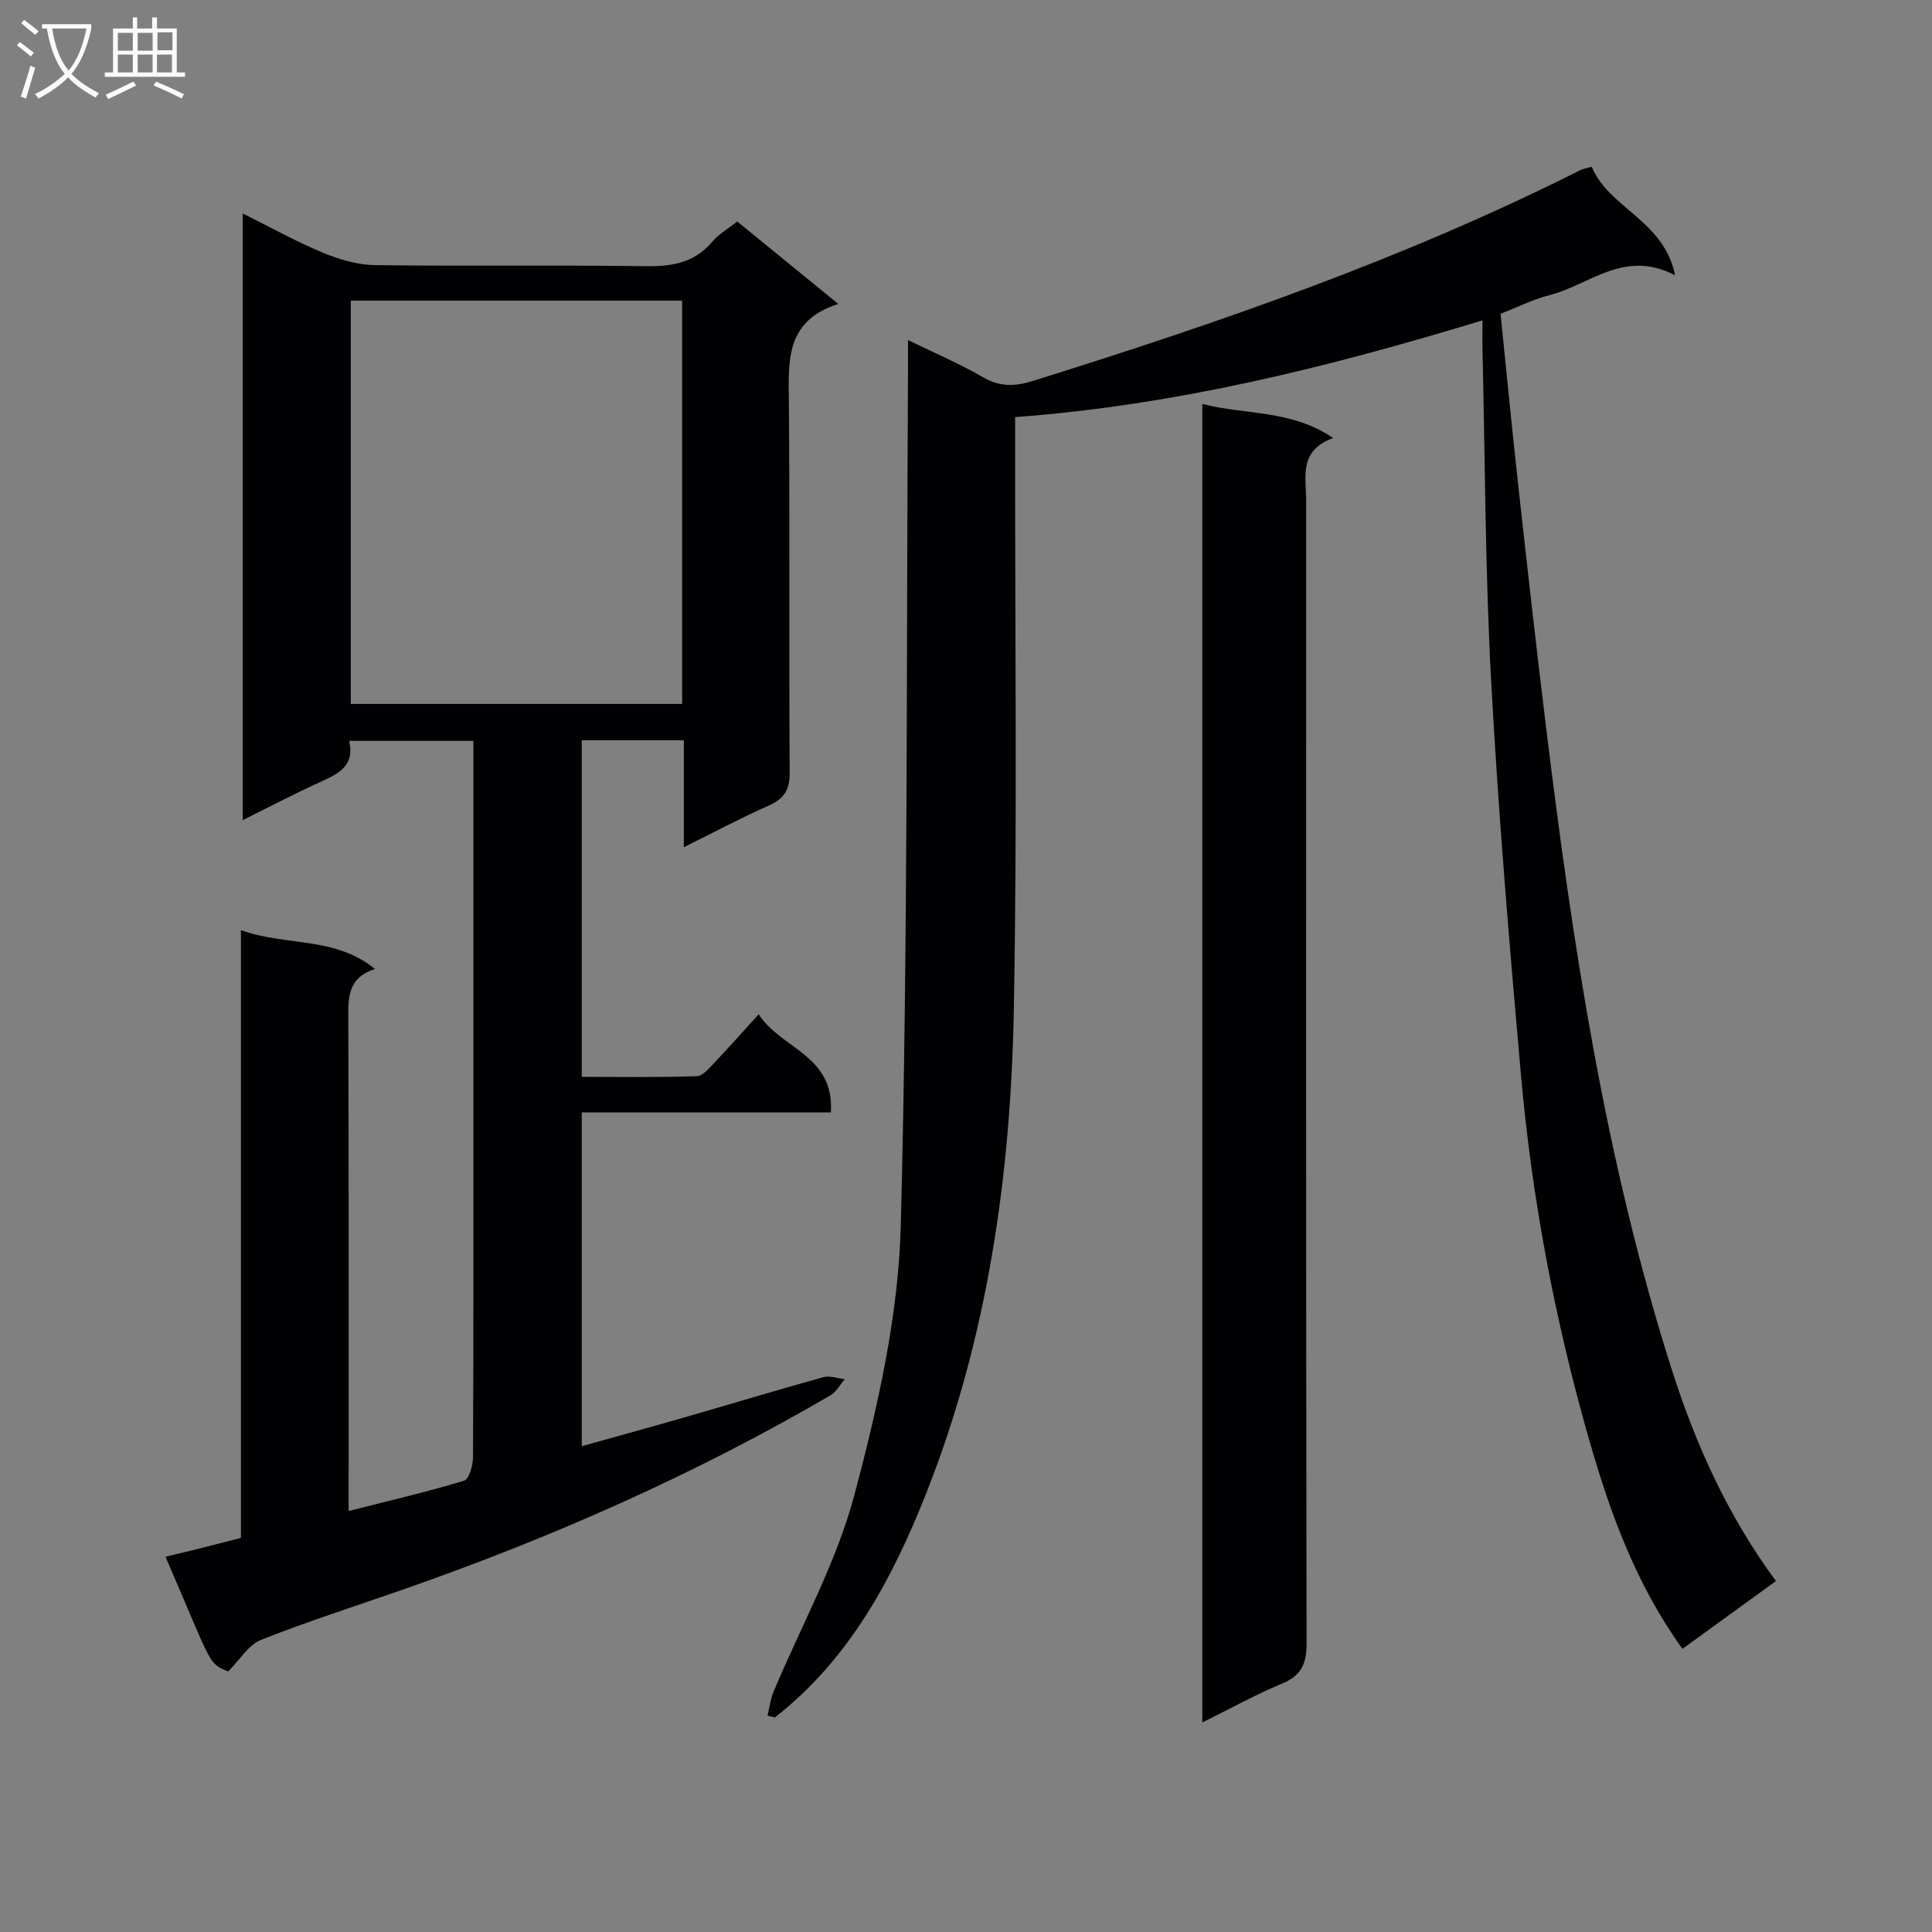 <svg enable-background="new 0 0 400 400" viewBox="0 0 400 400" xmlns="http://www.w3.org/2000/svg"><rect x="0" y="0" width="400" height="400" fill="#808080" stroke="none"/><g fill="#010104"><path d="m49.88 192.58c9.41 3.37 19.42 1.24 27.76 8.04-5.54 1.77-5.55 5.72-5.53 10.11.12 32 .07 63.99.07 95.99v6.12c8.37-2.13 16.22-3.95 23.91-6.28 1.03-.31 1.83-3.16 1.84-4.84.12-24.16.08-48.33.08-72.49 0-25.15 0-50.31 0-75.84-8.58 0-16.95 0-25.72 0 1.23 5.27-2.36 6.87-6.13 8.58-5.25 2.39-10.36 5.08-15.9 7.83 0-42.11 0-83.51 0-125.6 5.79 2.88 11 5.8 16.48 8.07 3.41 1.42 7.22 2.57 10.87 2.62 18.66.26 37.33-.04 55.99.22 5.46.08 10.1-.64 13.81-5.01 1.37-1.62 3.33-2.74 5.22-4.25 6.72 5.48 13.4 10.93 20.93 17.08-11.09 3.52-10.3 11.99-10.23 20.52.21 25.5 0 50.99.16 76.49.02 3.51-1.06 5.39-4.24 6.8-5.72 2.54-11.27 5.49-17.67 8.66 0-7.85 0-14.91 0-22.14-7.35 0-14.1 0-21.13 0v69.69c7.98 0 15.91.14 23.82-.14 1.3-.04 2.66-1.77 3.77-2.93 2.86-3 5.6-6.11 9.04-9.89 4.59 7.18 15.72 8.45 14.94 20.32-17.23 0-34.27 0-51.57 0v69.11c7.18-2.01 14.01-3.88 20.82-5.84 9.73-2.8 19.43-5.74 29.19-8.45 1.34-.37 2.95.25 4.44.41-.98 1.14-1.75 2.64-2.97 3.35-28.08 16.39-57.68 29.45-88.35 40.16-9.87 3.45-19.85 6.63-29.57 10.48-2.56 1.02-4.32 4.08-6.76 6.52-4.26-1.73-3.2-1.13-12.99-23.75 2.55-.61 5.06-1.2 7.57-1.83 2.56-.64 5.12-1.31 8.05-2.06 0-41.65 0-83.26 0-125.83zm22.74-130.33v83.49h68.61c0-27.9 0-55.61 0-83.49-22.97 0-45.59 0-68.61 0z"/><path d="m348.33 341.38c-9.72-13.51-15.03-28.32-19.38-43.53-7.05-24.64-11.79-49.75-14.05-75.26-2.41-27.14-4.69-54.31-6.17-81.51-1.24-22.75-1.25-45.57-1.79-68.36-.05-1.98-.01-3.97-.01-6.39-31.67 9.63-63.28 17.54-96.76 20.03v5.8c-.04 38.99.45 78-.27 116.98-.63 34.2-5.43 67.92-18.12 99.99-7 17.71-15.9 34.38-31.36 46.46-.5-.13-1.01-.25-1.51-.38.4-1.64.59-3.37 1.23-4.91 5.68-13.61 13.03-26.76 16.78-40.88 4.83-18.19 9.1-37.08 9.58-55.77 1.51-58.77 1.14-117.59 1.49-176.39.01-1.98 0-3.95 0-6.85 5.59 2.73 10.74 4.9 15.53 7.69 3.52 2.05 6.62 1.92 10.35.76 38.72-12.09 76.98-25.34 113.31-43.63.58-.29 1.27-.38 2.38-.7 3.5 8.57 14.94 11.04 17.25 22.47-10.53-5.51-17.72 2.01-25.98 4.1-3.34.84-6.49 2.44-10.16 3.86 1.23 12.01 2.39 24.04 3.72 36.05 1.83 16.51 3.68 33.01 5.7 49.5 5.51 45.01 12.24 89.81 26.07 133.16 4.9 15.35 11.5 30.07 21.53 43.67-6.48 4.68-12.74 9.23-19.36 14.04z"/><path d="m248.92 83.63c9.01 2.33 18.31 1.12 27.11 7.06-7.22 2.57-5.6 8.12-5.6 13.05-.02 78.83-.05 157.66.08 236.5.01 4.24-1.07 6.68-5.09 8.34-5.44 2.25-10.62 5.14-16.5 8.04 0-91.23 0-181.63 0-272.99z"/></g><path d="m6.4 11.7c-1-.8-1.9-1.6-2.9-2.3l.6-.7c.9.7 1.9 1.4 2.9 2.2zm-2.1 8.3c.7-2.1 1.4-4.2 2-6.4.2.1.6.3 1 .4-.7 2.3-1.3 4.4-1.9 6.4zm3-12.8c-1.1-.9-2.1-1.7-2.9-2.4l.6-.7c1 .8 2 1.5 3 2.4zm1.4-1.3v-.9h10.2v.9c-.9 4.2-2.3 7.3-4.1 9.4 1.3 1.4 3.2 2.7 5.7 4-.2.2-.4.5-.7.9-2.5-1.4-4.4-2.7-5.7-4.2-1.4 1.5-3.5 3-6.1 4.4 0 0 0 0-.1-.1-.3-.4-.5-.7-.7-.8 2.7-1.3 4.7-2.8 6.2-4.2-1.8-2.2-3-5.3-3.7-9.4zm9.2 0h-7.1c.6 3.8 1.7 6.7 3.4 8.7 1.7-2 2.9-4.8 3.7-8.7z" fill="#fbfafa"/><path d="m31.6 3.6h.9v2.3h4.1v9.1h1.7v.9h-16.6v-.9h1.7v-9.1h4.1v-2.3h.9v2.3h3.1v-2.3zm-4 13.3.6.8c-1.9.9-3.8 1.9-5.8 2.8-.2-.3-.3-.6-.5-.9 2-.9 3.9-1.8 5.7-2.7zm-3.2-10.1v3.7h3.1v-3.7zm0 4.5v3.7h3.1v-3.7zm4.1-4.5v3.7h3.1v-3.7zm0 4.5v3.7h3.1v-3.7zm9.1 9.1c-2.1-1.1-4.1-2-5.8-2.7l.5-.8c2.2.9 4.1 1.8 5.8 2.6zm-1.9-13.7h-3.1v3.7h3.1v-3.6zm-3.2 4.6v3.7h3.1v-3.7z" fill="#fbfafa"/></svg>